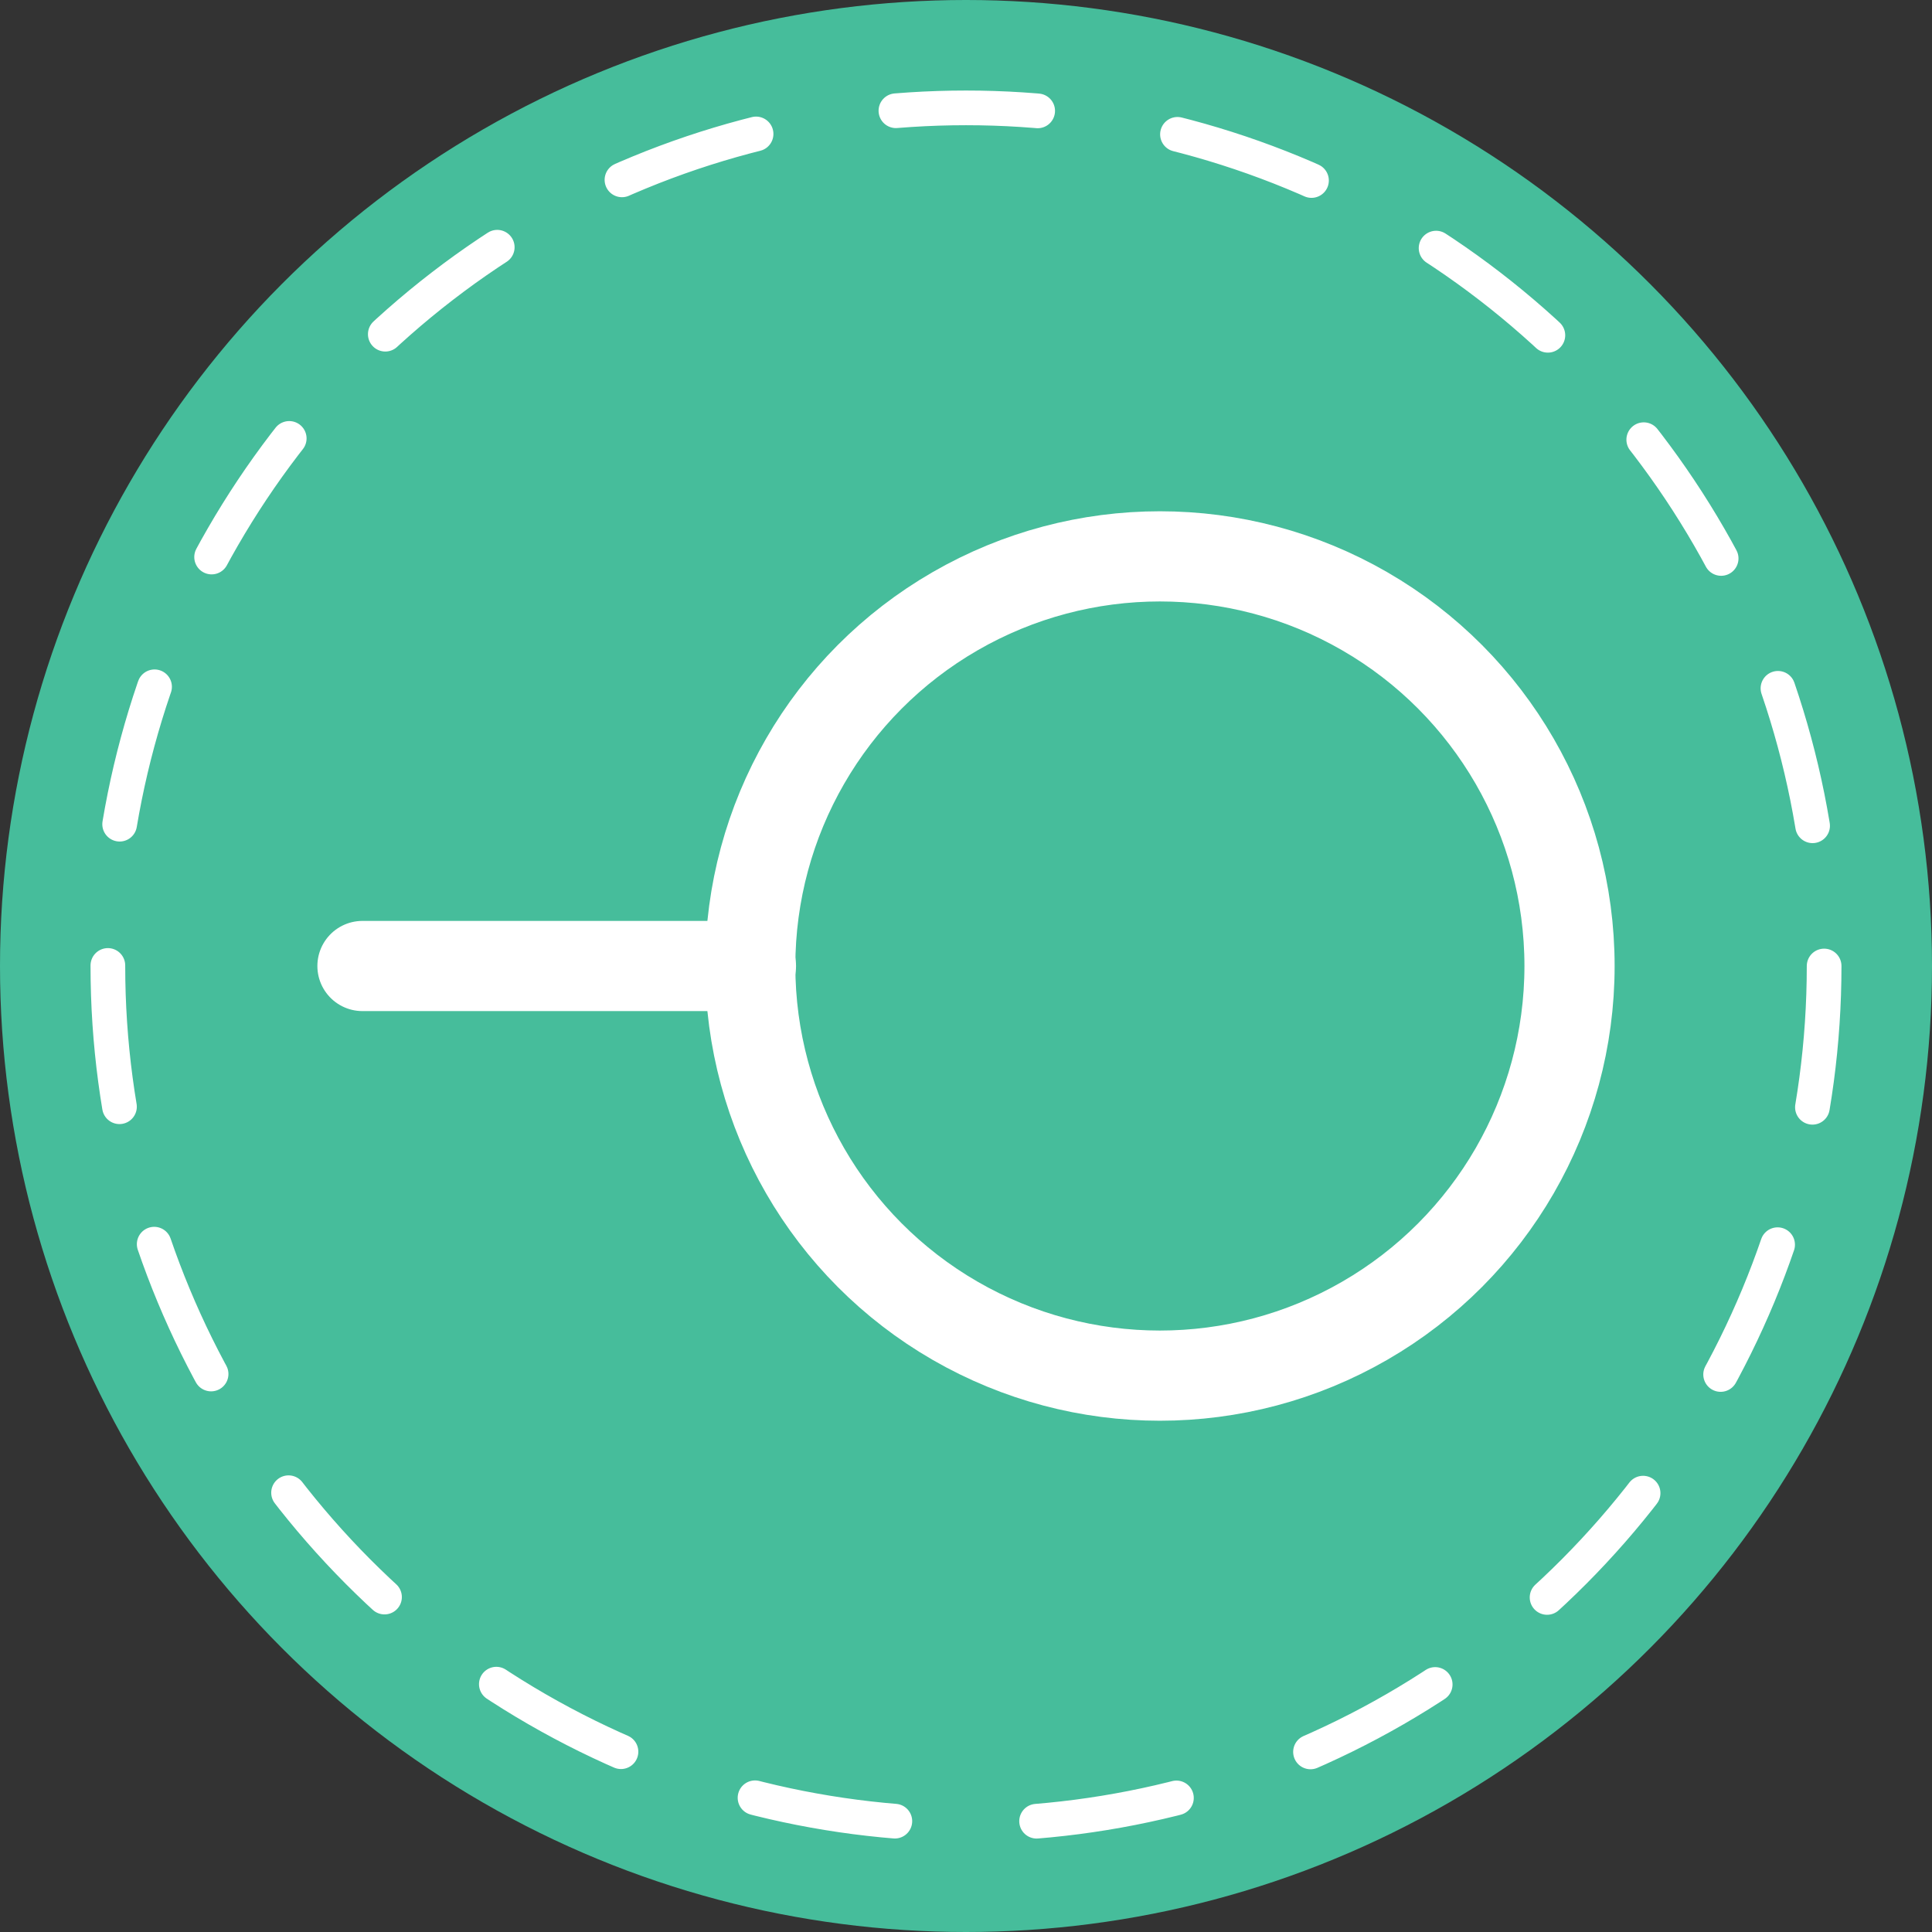 <?xml version="1.0" encoding="utf-8"?>
<!-- Generator: Adobe Illustrator 24.1.1, SVG Export Plug-In . SVG Version: 6.00 Build 0)  -->
<svg version="1.1" id="Layer_1" xmlns="http://www.w3.org/2000/svg" xmlns:xlink="http://www.w3.org/1999/xlink" x="0px" y="0px"
	 viewBox="0 0 557 557" style="enable-background:new 0 0 557 557;" xml:space="preserve">
<rect x="0" y="0" width="557" height="557" fill="#333333" stroke="none"/>
<style type="text/css">
	.st0{fill:#46BD9B;}
	.st1{fill:none;stroke:#FFFFFF;stroke-width:10;stroke-linecap:round;stroke-miterlimit:10;stroke-dasharray:40.915,40.915;}
	.st2{fill:none;stroke:#FFFFFF;stroke-width:26;stroke-miterlimit:10;}
	.st3{fill:none;stroke:#FFFFFF;stroke-width:26;stroke-linecap:round;stroke-miterlimit:10;}
</style>
<g>
	<circle class="st0" cx="278.5" cy="278.5" r="278.5"/>
	<g>
		<circle class="st1" cx="278.5" cy="278.5" r="247.4"/>
	</g>
	<g>
		<circle class="st2" cx="334.4" cy="278.5" r="118.1"/>
		<line class="st3" x1="216.5" y1="278.5" x2="104.5" y2="278.5"/>
	</g>
</g>
</svg>
